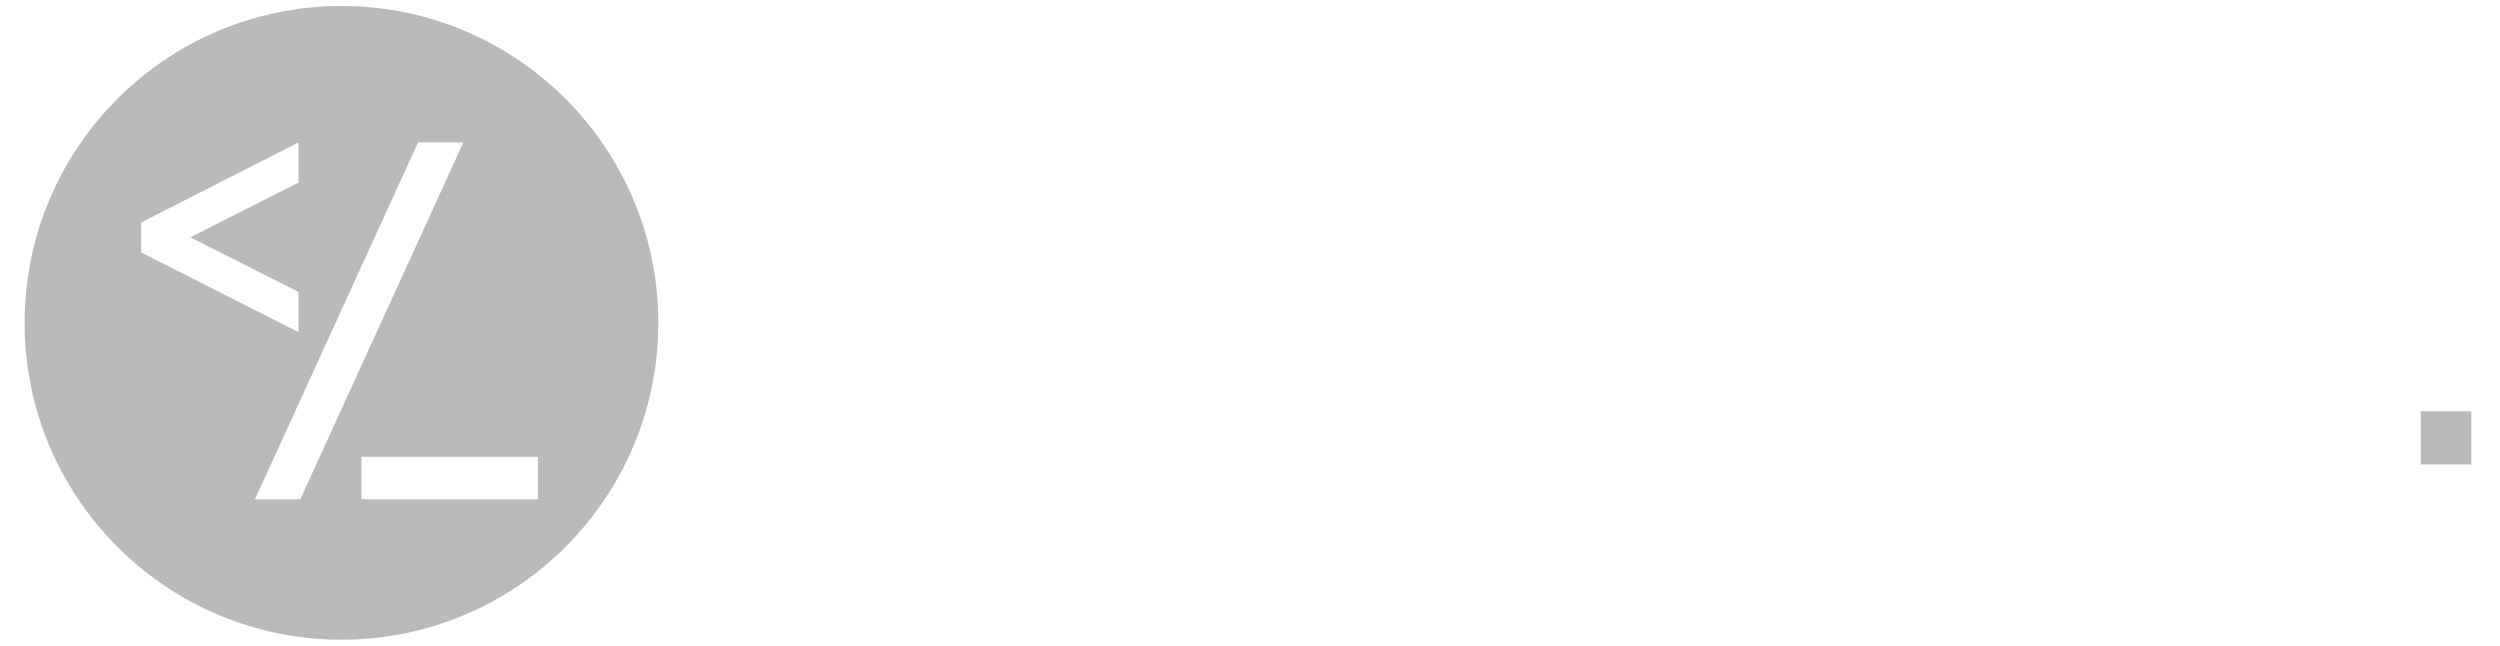 <svg xmlns="http://www.w3.org/2000/svg" version="1.1" xmlns:xlink="http://www.w3.org/1999/xlink" width="604" height="156" viewBox="0 0 604 156"><svg xml:space="preserve" width="604" height="156" data-version="2" data-id="lg_8vyvw7VODYDW2WDTrs" viewBox="0 0 604 156" x="0" y="0"><g transform="translate(400.44 93.68)"><filter id="a" width="140%" height="140%" x="-20%" y="-20%"><feGaussianBlur in="SourceAlpha"></feGaussianBlur><feOffset result="oBlur"></feOffset><feFlood flood-color="#000" flood-opacity="1"></feFlood><feComposite in2="oBlur" operator="in"></feComposite><feMerge><feMergeNode></feMergeNode><feMergeNode in="SourceGraphic"></feMergeNode></feMerge></filter><g filter="url(#a)"><path fill="#ffffff" d="M-167.14 19.54q-9.19 0-16.06-4.35-6.87-4.35-10.65-11.78-3.78-7.44-3.78-16.38 0-9.07 3.78-16.44 3.78-7.38 10.65-11.72 6.87-4.35 16.06-4.35 7.82 0 13.42 3.02 5.61 3.03 9.14 8.19v-10.2h9.45v63h-9.45V8.45q-3.53 5.04-9.14 8.06-5.6 3.03-13.42 3.03m1.26-8.57q7.06 0 11.91-3.28 4.85-3.27 7.37-8.75 2.52-5.49 2.52-11.91 0-6.55-2.52-11.97-2.52-5.42-7.37-8.7-4.85-3.27-11.91-3.27-6.93 0-11.97 3.27-5.04 3.28-7.68 8.7-2.65 5.42-2.65 11.97 0 6.42 2.65 11.91 2.64 5.48 7.68 8.75 5.04 3.28 11.97 3.28"></path><rect width="62.5" height="65.02" x="-31.25" y="-32.51" fill="none" rx="0" ry="0" transform="translate(-165.88 -12.47)"></rect><path fill="#ffffff" d="M-118.75 18.53v-63h9.45v15.5q.5-1.64 1.95-4.35t4.22-5.48q2.77-2.77 7-4.73 4.22-1.95 10.01-1.95h.63v9.45h-1.13q-7.06 0-12.16 3.84-5.1 3.85-7.81 9.96-2.71 6.11-2.71 13.04v27.72Z"></path><rect width="33.26" height="64.01" x="-16.63" y="-32.01" fill="none" rx="0" ry="0" transform="translate(-101.62 -12.97)"></rect><path fill="#ffffff" d="M-48.07 44.48q-11.84 0-19.27-5.1-7.44-5.1-10.08-13.29h10.45q1.89 4.66 6.56 7.24 4.66 2.59 11.84 2.59 10.84 0 15.81-5.11 4.98-5.1 4.98-14.8v-8.7q-3.53 5.04-9.13 8.13-5.61 3.09-13.42 3.09-9.2 0-16.07-4.22-6.87-4.22-10.65-11.53-3.78-7.31-3.78-16.26 0-9.07 3.78-16.31 3.78-7.25 10.65-11.47 6.87-4.22 16.07-4.22 7.81 0 13.42 2.96 5.6 2.96 9.13 8.13v-10.08h9.45v61.11q0 13.48-7.75 20.66t-21.99 7.18m-1-34.52q6.93 0 11.78-3.15t7.43-8.5q2.58-5.36 2.58-11.79 0-6.55-2.58-11.84t-7.43-8.44q-4.85-3.15-11.78-3.15t-11.97 3.15q-5.04 3.15-7.69 8.44-2.65 5.29-2.65 11.84 0 6.43 2.65 11.79 2.65 5.35 7.69 8.5Q-56 9.96-49.07 9.96"></path><rect width="62.5" height="89.96" x="-31.25" y="-44.98" fill="none" rx="0" ry="0" transform="translate(-49.08)"></rect><path fill="#ffffff" d="M25.39 19.54q-9.57 0-16.63-4.35Q1.7 10.84-2.08 3.41q-3.78-7.44-3.78-16.38 0-9.07 3.78-16.44Q1.7-36.79 8.76-41.13q7.06-4.35 16.63-4.35 9.7 0 16.7 4.35 6.99 4.34 10.77 11.72 3.78 7.37 3.78 16.44 0 8.94-3.78 16.38-3.78 7.43-10.77 11.78-7 4.35-16.7 4.35m0-8.57q7.06 0 11.91-3.28 4.85-3.27 7.37-8.75 2.52-5.49 2.52-11.91 0-6.55-2.52-11.97-2.52-5.42-7.37-8.7-4.85-3.27-11.91-3.27-6.93 0-11.84 3.27-4.92 3.28-7.44 8.7-2.52 5.42-2.52 11.97 0 6.42 2.52 11.91 2.52 5.48 7.44 8.75 4.91 3.28 11.84 3.28"></path><rect width="62.5" height="65.02" x="-31.25" y="-32.51" fill="none" rx="0" ry="0" transform="translate(25.89 -12.47)"></rect><path fill="#ffffff" d="M69.11 18.53v-63h9.45v15.5q.51-1.64 1.96-4.35t4.22-5.48q2.77-2.77 6.99-4.73 4.22-1.95 10.02-1.95h.63v9.45h-1.14q-7.05 0-12.15 3.84-5.11 3.85-7.82 9.96-2.71 6.11-2.71 13.04v27.72Z"></path><rect width="33.27" height="64.01" x="-16.64" y="-32.01" fill="none" rx="0" ry="0" transform="translate(86.25 -12.97)"></rect><path fill="#ffffff" d="M137.53 19.54q-9.2 0-16.06-4.35-6.87-4.35-10.65-11.78-3.78-7.44-3.78-16.38 0-9.07 3.78-16.44 3.78-7.38 10.65-11.72 6.86-4.35 16.06-4.35 7.81 0 13.42 3.02 5.61 3.03 9.14 8.19v-10.2h9.45v63h-9.45V8.45q-3.53 5.04-9.14 8.06-5.61 3.03-13.42 3.03m1.26-8.57q7.06 0 11.91-3.28 4.85-3.27 7.37-8.75 2.52-5.49 2.52-11.91 0-6.55-2.52-11.97-2.52-5.42-7.37-8.7-4.85-3.27-11.91-3.27-6.93 0-11.97 3.27-5.04 3.28-7.68 8.7-2.65 5.42-2.65 11.97 0 6.42 2.65 11.91 2.64 5.48 7.68 8.75 5.04 3.28 11.97 3.28"></path><rect width="62.5" height="65.02" x="-31.25" y="-32.51" fill="none" rx="0" ry="0" transform="translate(138.79 -12.47)"></rect><path fill="#bababa" d="M184.4 18.53V5.68h12.23v12.85Z"></path><rect width="12.23" height="12.85" x="-6.12" y="-6.42" fill="none" rx="0" ry="0" transform="translate(191.01 12.6)"></rect></g></g><circle r="50" fill="#bababa" transform="translate(82.5 78)scale(1.531)"></circle><path fill="#ffffff" d="M127.803 110.36H87.31v10.285h42.63V110.36zM69.005 35.98 35.269 53.153l-1.17.594v7.236l1.17.594 33.736 17.098 3.115 1.572V70.53l-1.18-.594-24.956-12.603L70.941 44.72l1.179-.594v-9.728zm39.62-1.582h-7.619l-.566 1.246-37.464 81.972-1.39 3.029h10.956l.574-1.256 37.455-81.962 1.38-3.029z"></path></svg></svg>